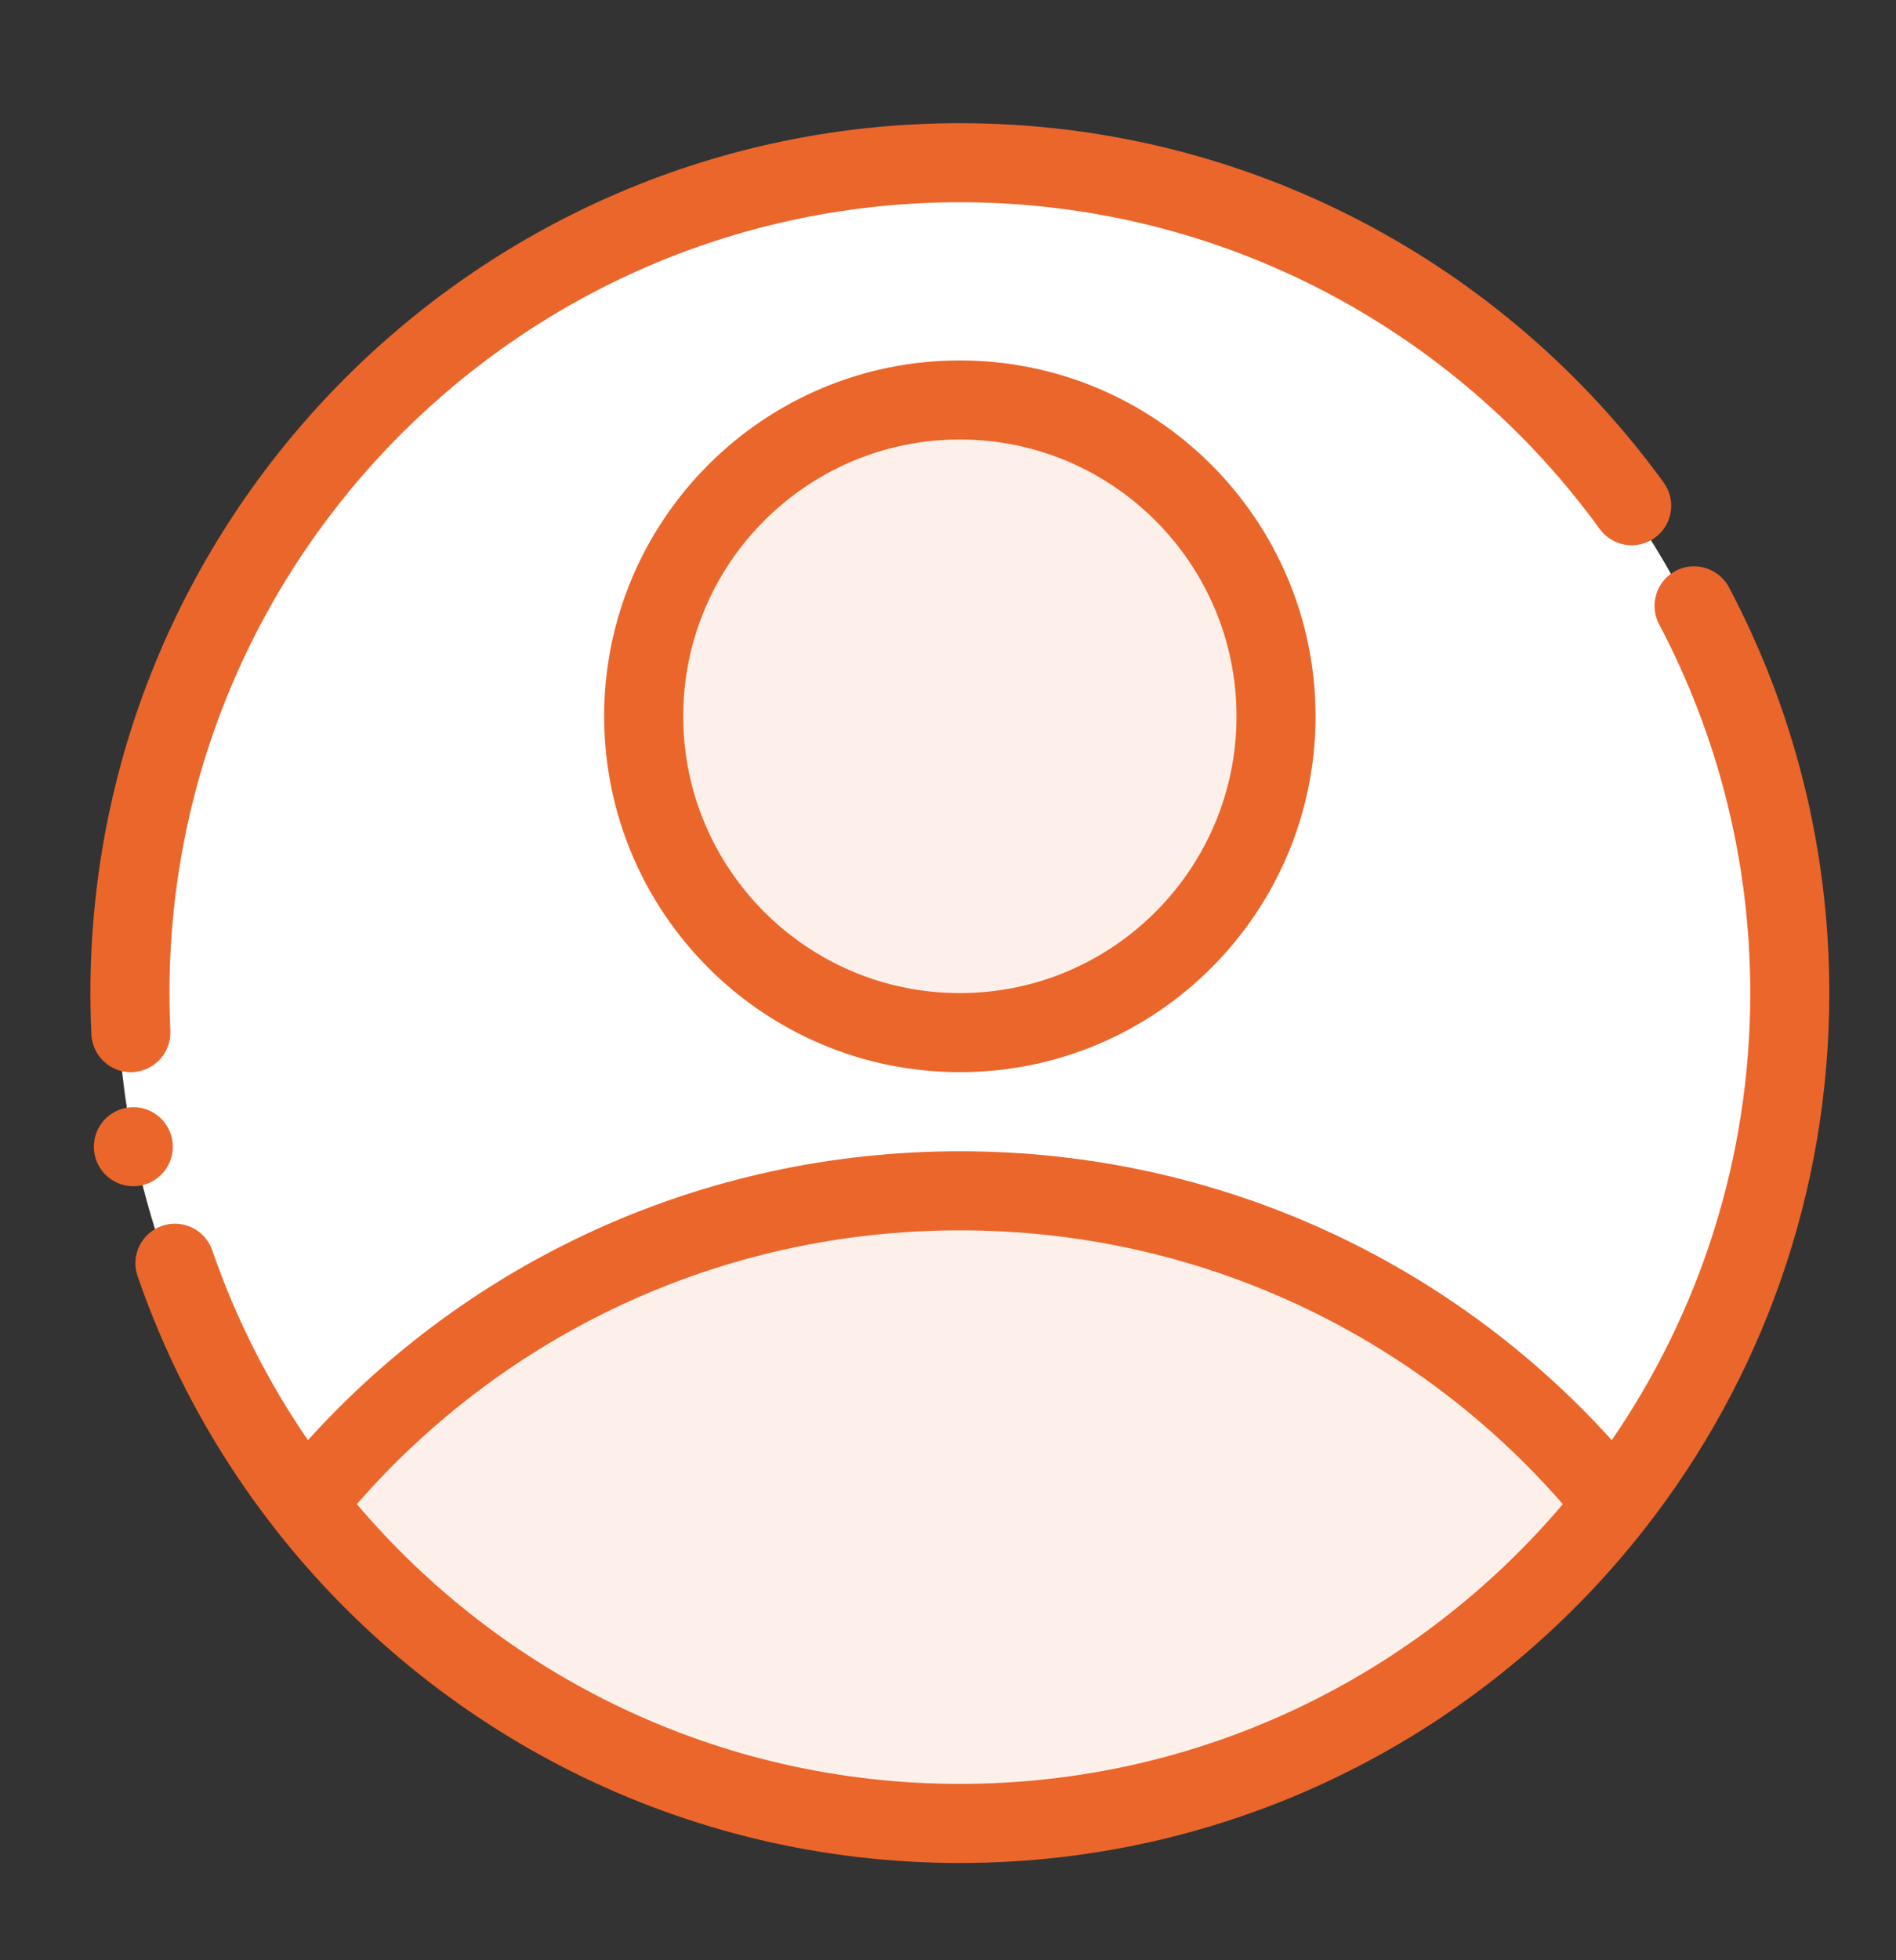 <svg width="60" height="62" viewBox="0 0 60 62" fill="none" xmlns="http://www.w3.org/2000/svg">
<rect x="0" y="0" width="60" height="62" fill="#333333" stroke="none"/>
<g clip-path="url(#clip0_2103_8966)">
<g clip-path="url(#clip1_2103_8966)">
<path d="M29.97 57.268C44.475 57.268 56.233 45.51 56.233 31.005C56.233 16.5 44.475 4.742 29.97 4.742C15.465 4.742 3.707 16.5 3.707 31.005C3.707 45.51 15.465 57.268 29.97 57.268Z" fill="white"/>
<path d="M29.97 32.256C35.495 32.256 39.975 27.776 39.975 22.251C39.975 16.725 35.495 12.246 29.97 12.246C24.444 12.246 19.965 16.725 19.965 22.251C19.965 27.776 24.444 32.256 29.97 32.256Z" fill="#FDF0EA"/>
<path fill-rule="evenodd" clip-rule="evenodd" d="M50.385 48.919C45.92 52.425 36.487 57.673 30.375 57.673C24.263 57.673 14.83 52.425 10.365 48.919C11.269 40.823 21.951 37.663 30.375 37.663C38.799 37.663 49.481 40.823 50.385 48.919Z" fill="#FDF0EA"/>
<path d="M4.22 37.519C4.91 37.519 5.469 36.959 5.469 36.269C5.469 35.579 4.91 35.019 4.22 35.019C3.529 35.019 2.97 35.579 2.97 36.269C2.97 36.959 3.529 37.519 4.22 37.519Z" fill="#EB662B"/>
<path fill-rule="evenodd" clip-rule="evenodd" d="M8.664 48.303C6.817 45.935 5.35 43.257 4.353 40.361C4.128 39.708 4.476 38.996 5.129 38.771C5.78 38.547 6.493 38.894 6.718 39.547C7.457 41.695 8.482 43.711 9.745 45.55C14.812 39.943 22.161 36.413 30.375 36.413C38.589 36.413 45.938 39.943 51.005 45.55C53.769 41.526 55.388 36.656 55.388 31.41C55.388 27.199 54.344 23.23 52.504 19.747C52.181 19.136 52.415 18.378 53.025 18.056C53.636 17.734 54.392 17.967 54.715 18.577C56.741 22.409 57.889 26.776 57.889 31.41C57.889 37.778 55.721 43.644 52.083 48.307C52.071 48.325 52.057 48.342 52.043 48.358C47.006 54.789 39.169 58.924 30.375 58.924C21.582 58.924 13.748 54.79 8.709 48.362C8.694 48.343 8.678 48.323 8.664 48.303ZM49.457 47.574C44.839 42.272 38.019 38.914 30.375 38.914C22.731 38.914 15.912 42.272 11.293 47.574C15.883 52.986 22.731 56.422 30.375 56.422C38.019 56.422 44.867 52.986 49.457 47.574ZM5.39 32.602C5.423 33.291 4.89 33.877 4.2 33.91C3.51 33.943 2.924 33.408 2.893 32.719C2.871 32.285 2.861 31.849 2.861 31.41C2.861 16.225 15.19 3.896 30.375 3.896C39.528 3.896 47.645 8.376 52.648 15.261C53.053 15.82 52.929 16.603 52.371 17.008C51.812 17.413 51.029 17.289 50.624 16.731C46.075 10.471 38.698 6.397 30.375 6.397C16.571 6.397 5.363 17.606 5.363 31.41C5.363 31.809 5.373 32.207 5.39 32.602ZM30.375 11.4C36.587 11.4 41.631 16.444 41.631 22.656C41.631 28.867 36.587 33.911 30.375 33.911C24.163 33.911 19.119 28.867 19.119 22.656C19.119 16.444 24.163 11.4 30.375 11.4ZM30.375 13.901C25.544 13.901 21.621 17.824 21.621 22.656C21.621 27.487 25.544 31.41 30.375 31.41C35.206 31.41 39.13 27.487 39.13 22.656C39.13 17.824 35.206 13.901 30.375 13.901Z" fill="#EB662B"/>
</g>
</g>
<defs>
<clipPath id="clip0_2103_8966">
<rect width="60" height="61" fill="white" transform="translate(0 0.36)"/>
</clipPath>
<clipPath id="clip1_2103_8966">
<rect width="60" height="61" fill="white" transform="translate(0 0.36)"/>
</clipPath>
</defs>
</svg>
